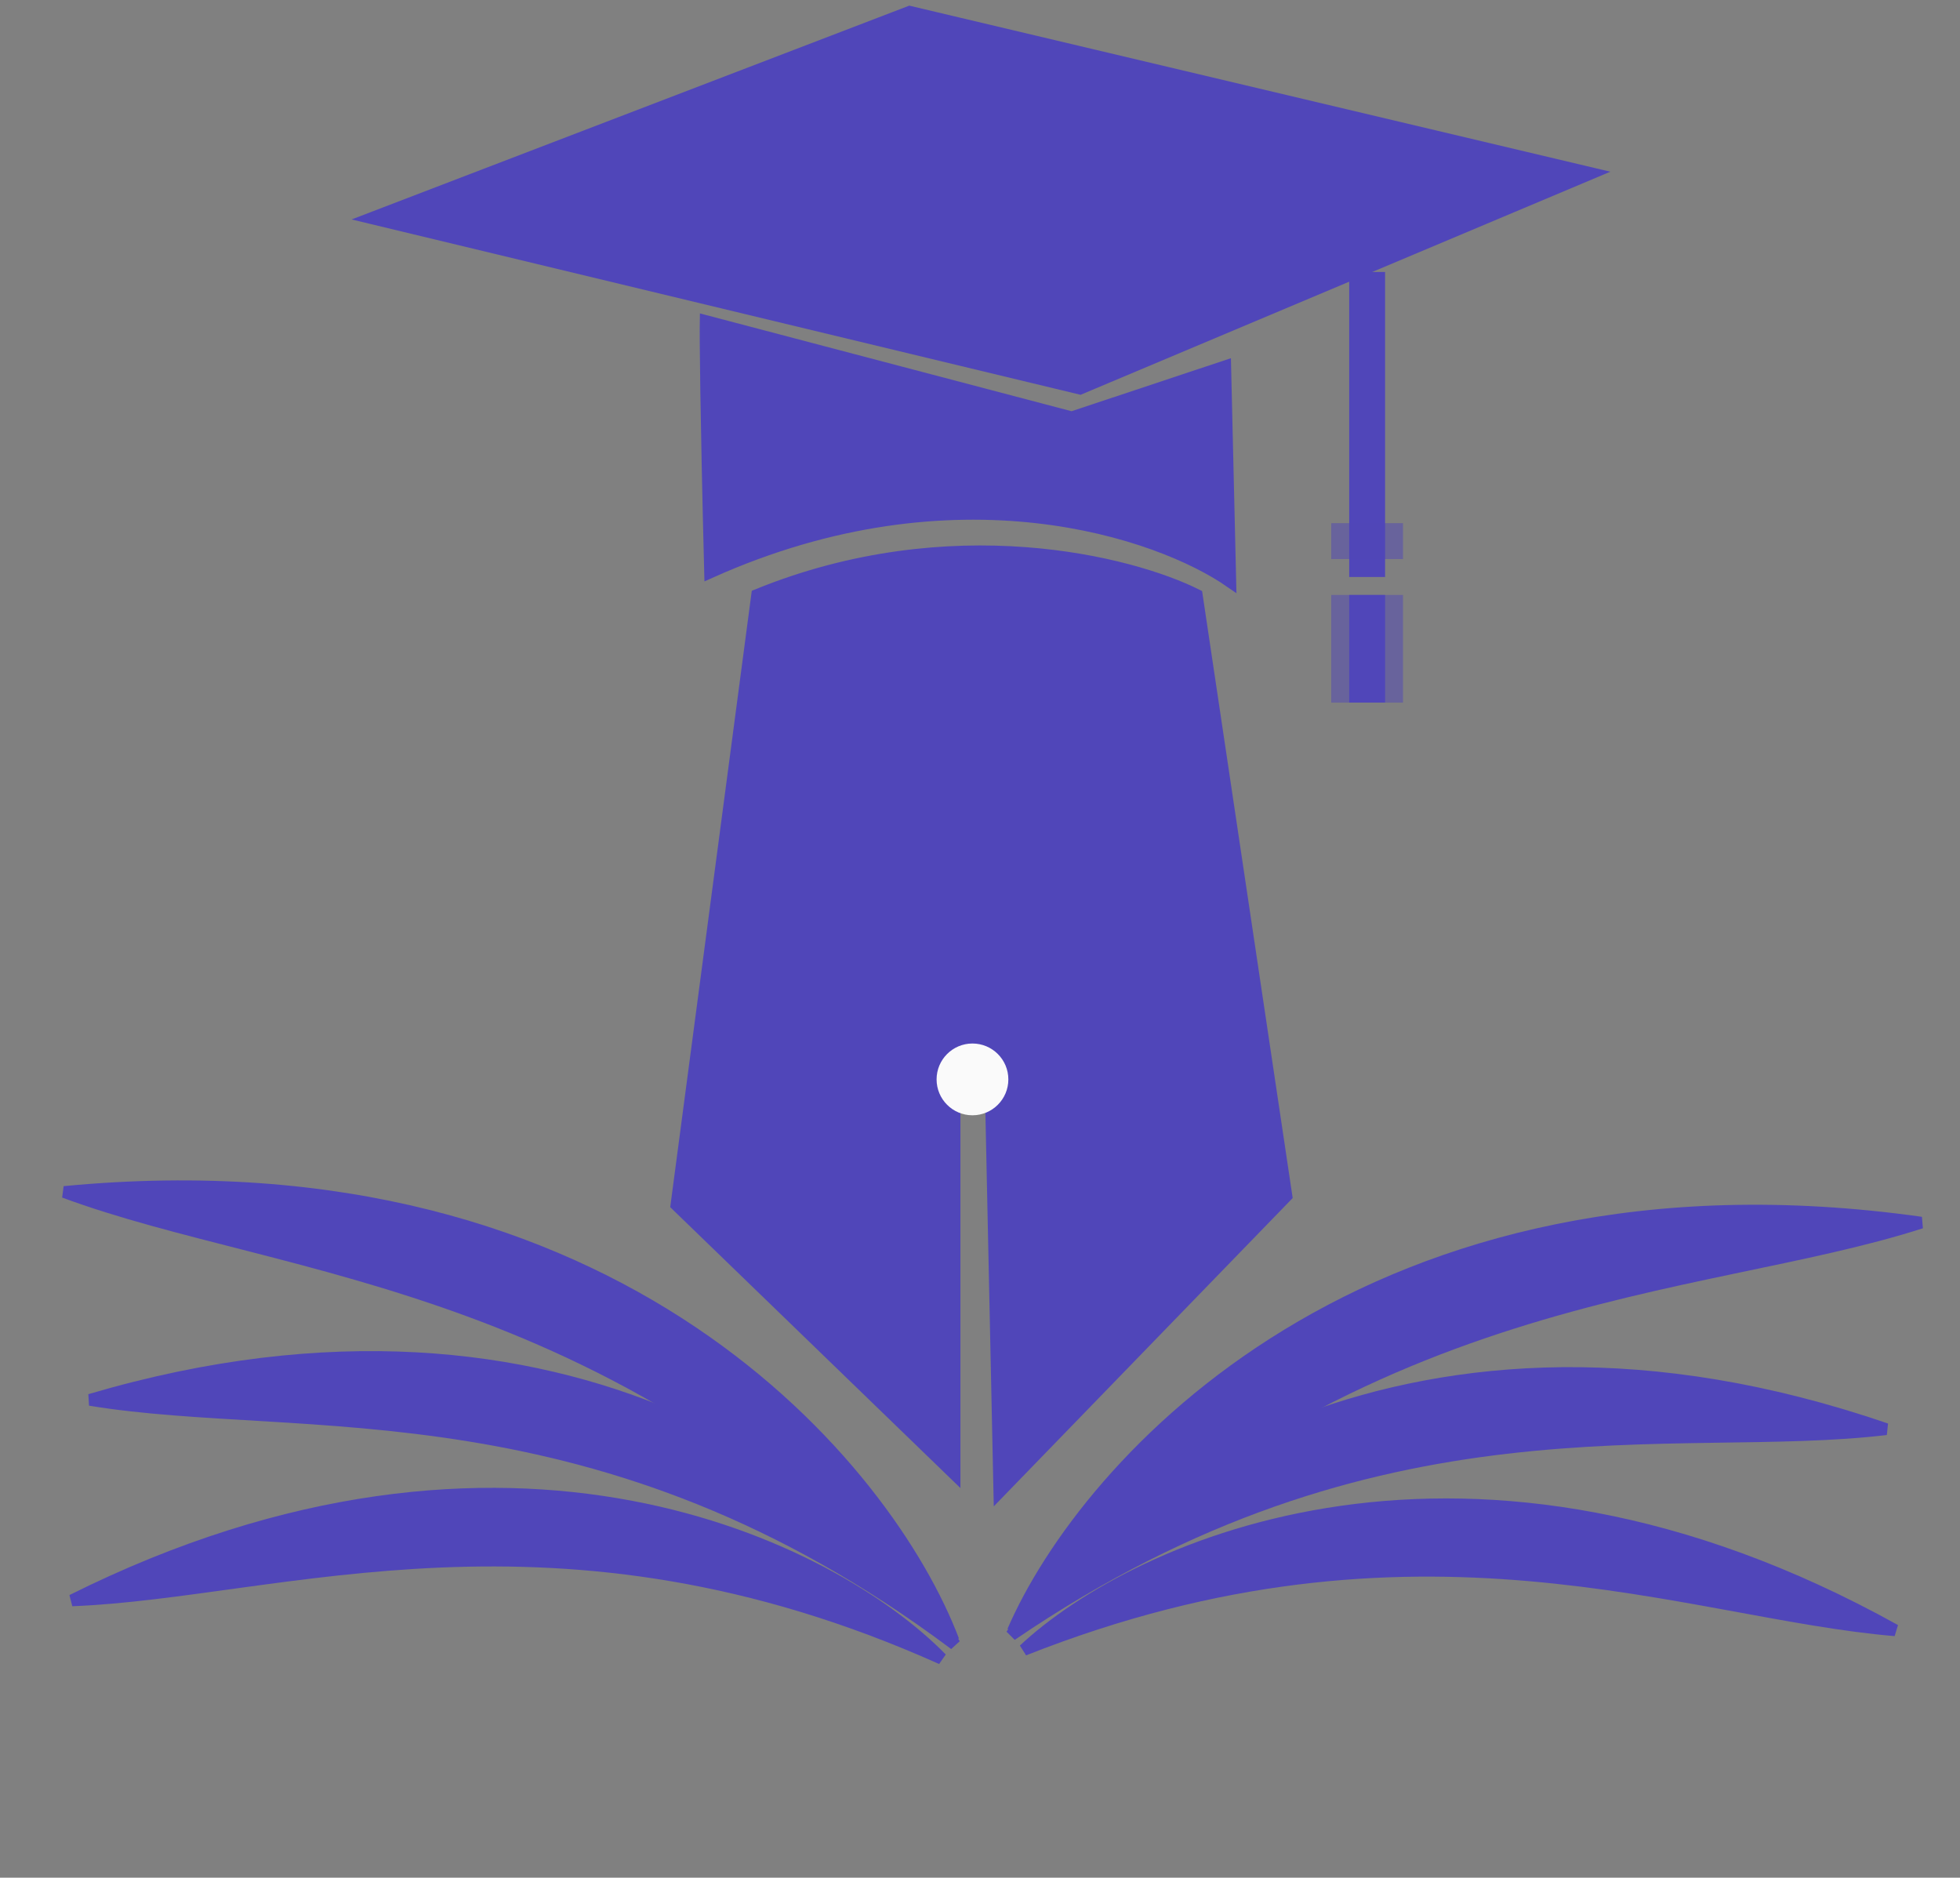 <svg width="166" height="159" viewBox="0 0 166 159" fill="none" xmlns="http://www.w3.org/2000/svg">
<rect x="0" y="0" width="166" height="159" fill="#808080" stroke="none"/>
<path d="M91.478 32.907L31.463 18.473L77.044 1L134.78 14.674L91.478 32.907Z" fill="#5046B9" stroke="#5046B9"/>
<path d="M80.745 138.91C75.209 124.38 52.396 96.445 5.437 100.94C24.295 107.934 52.771 108.06 80.745 138.91Z" fill="#5046B9" stroke="#5046B9"/>
<path d="M80.859 139.24C73.459 127.32 48.451 106.491 7.622 118.538C25.53 121.496 50.778 116.716 80.859 139.24Z" fill="#5046B9" stroke="#5046B9"/>
<path d="M79.743 140.451C70.609 131.118 43.093 117.064 6.104 135.516C23.748 134.831 47.081 125.821 79.743 140.451Z" fill="#5046B9" stroke="#5046B9"/>
<path d="M85.787 138.126C91.963 123.856 115.992 96.961 162.706 103.534C143.556 109.685 115.103 108.548 85.787 138.126Z" fill="#5046B9" stroke="#5046B9"/>
<path d="M85.659 138.451C93.58 126.871 119.488 107.171 159.743 121.019C141.721 123.178 116.71 117.284 85.659 138.451Z" fill="#5046B9" stroke="#5046B9"/>
<path d="M86.719 139.71C96.259 130.791 124.371 117.972 160.506 138.047C142.91 136.58 119.999 126.544 86.719 139.71Z" fill="#5046B9" stroke="#5046B9"/>
<path d="M57.292 102.039L64.129 50.38C80.539 43.695 95.783 47.594 101.354 50.38L108.951 101.279L84.641 126.349L83.881 90.643H80.842V124.829L57.292 102.039Z" fill="#5046B9" stroke="#5046B9"/>
<path d="M59.767 27.186L90.772 35.344L103.767 31.02L104.197 49.263C98.194 45.102 80.978 39.118 60.142 48.468C59.787 34.481 59.744 28.452 59.767 27.186Z" fill="#5046B9" stroke="#5046B9"/>
<rect x="114.269" y="23.031" width="3.039" height="25.829" fill="#5046B9"/>
<rect x="112.749" y="44.302" width="6.078" height="3.039" fill="#5046B9" fill-opacity="0.5"/>
<rect x="112.749" y="50.38" width="6.078" height="9.116" fill="#5046B9" fill-opacity="0.5"/>
<rect x="114.269" y="50.38" width="3.039" height="9.116" fill="#5046B9"/>
<circle cx="82.362" cy="91.403" r="3.039" fill="#FAFAFA"/>
</svg>
